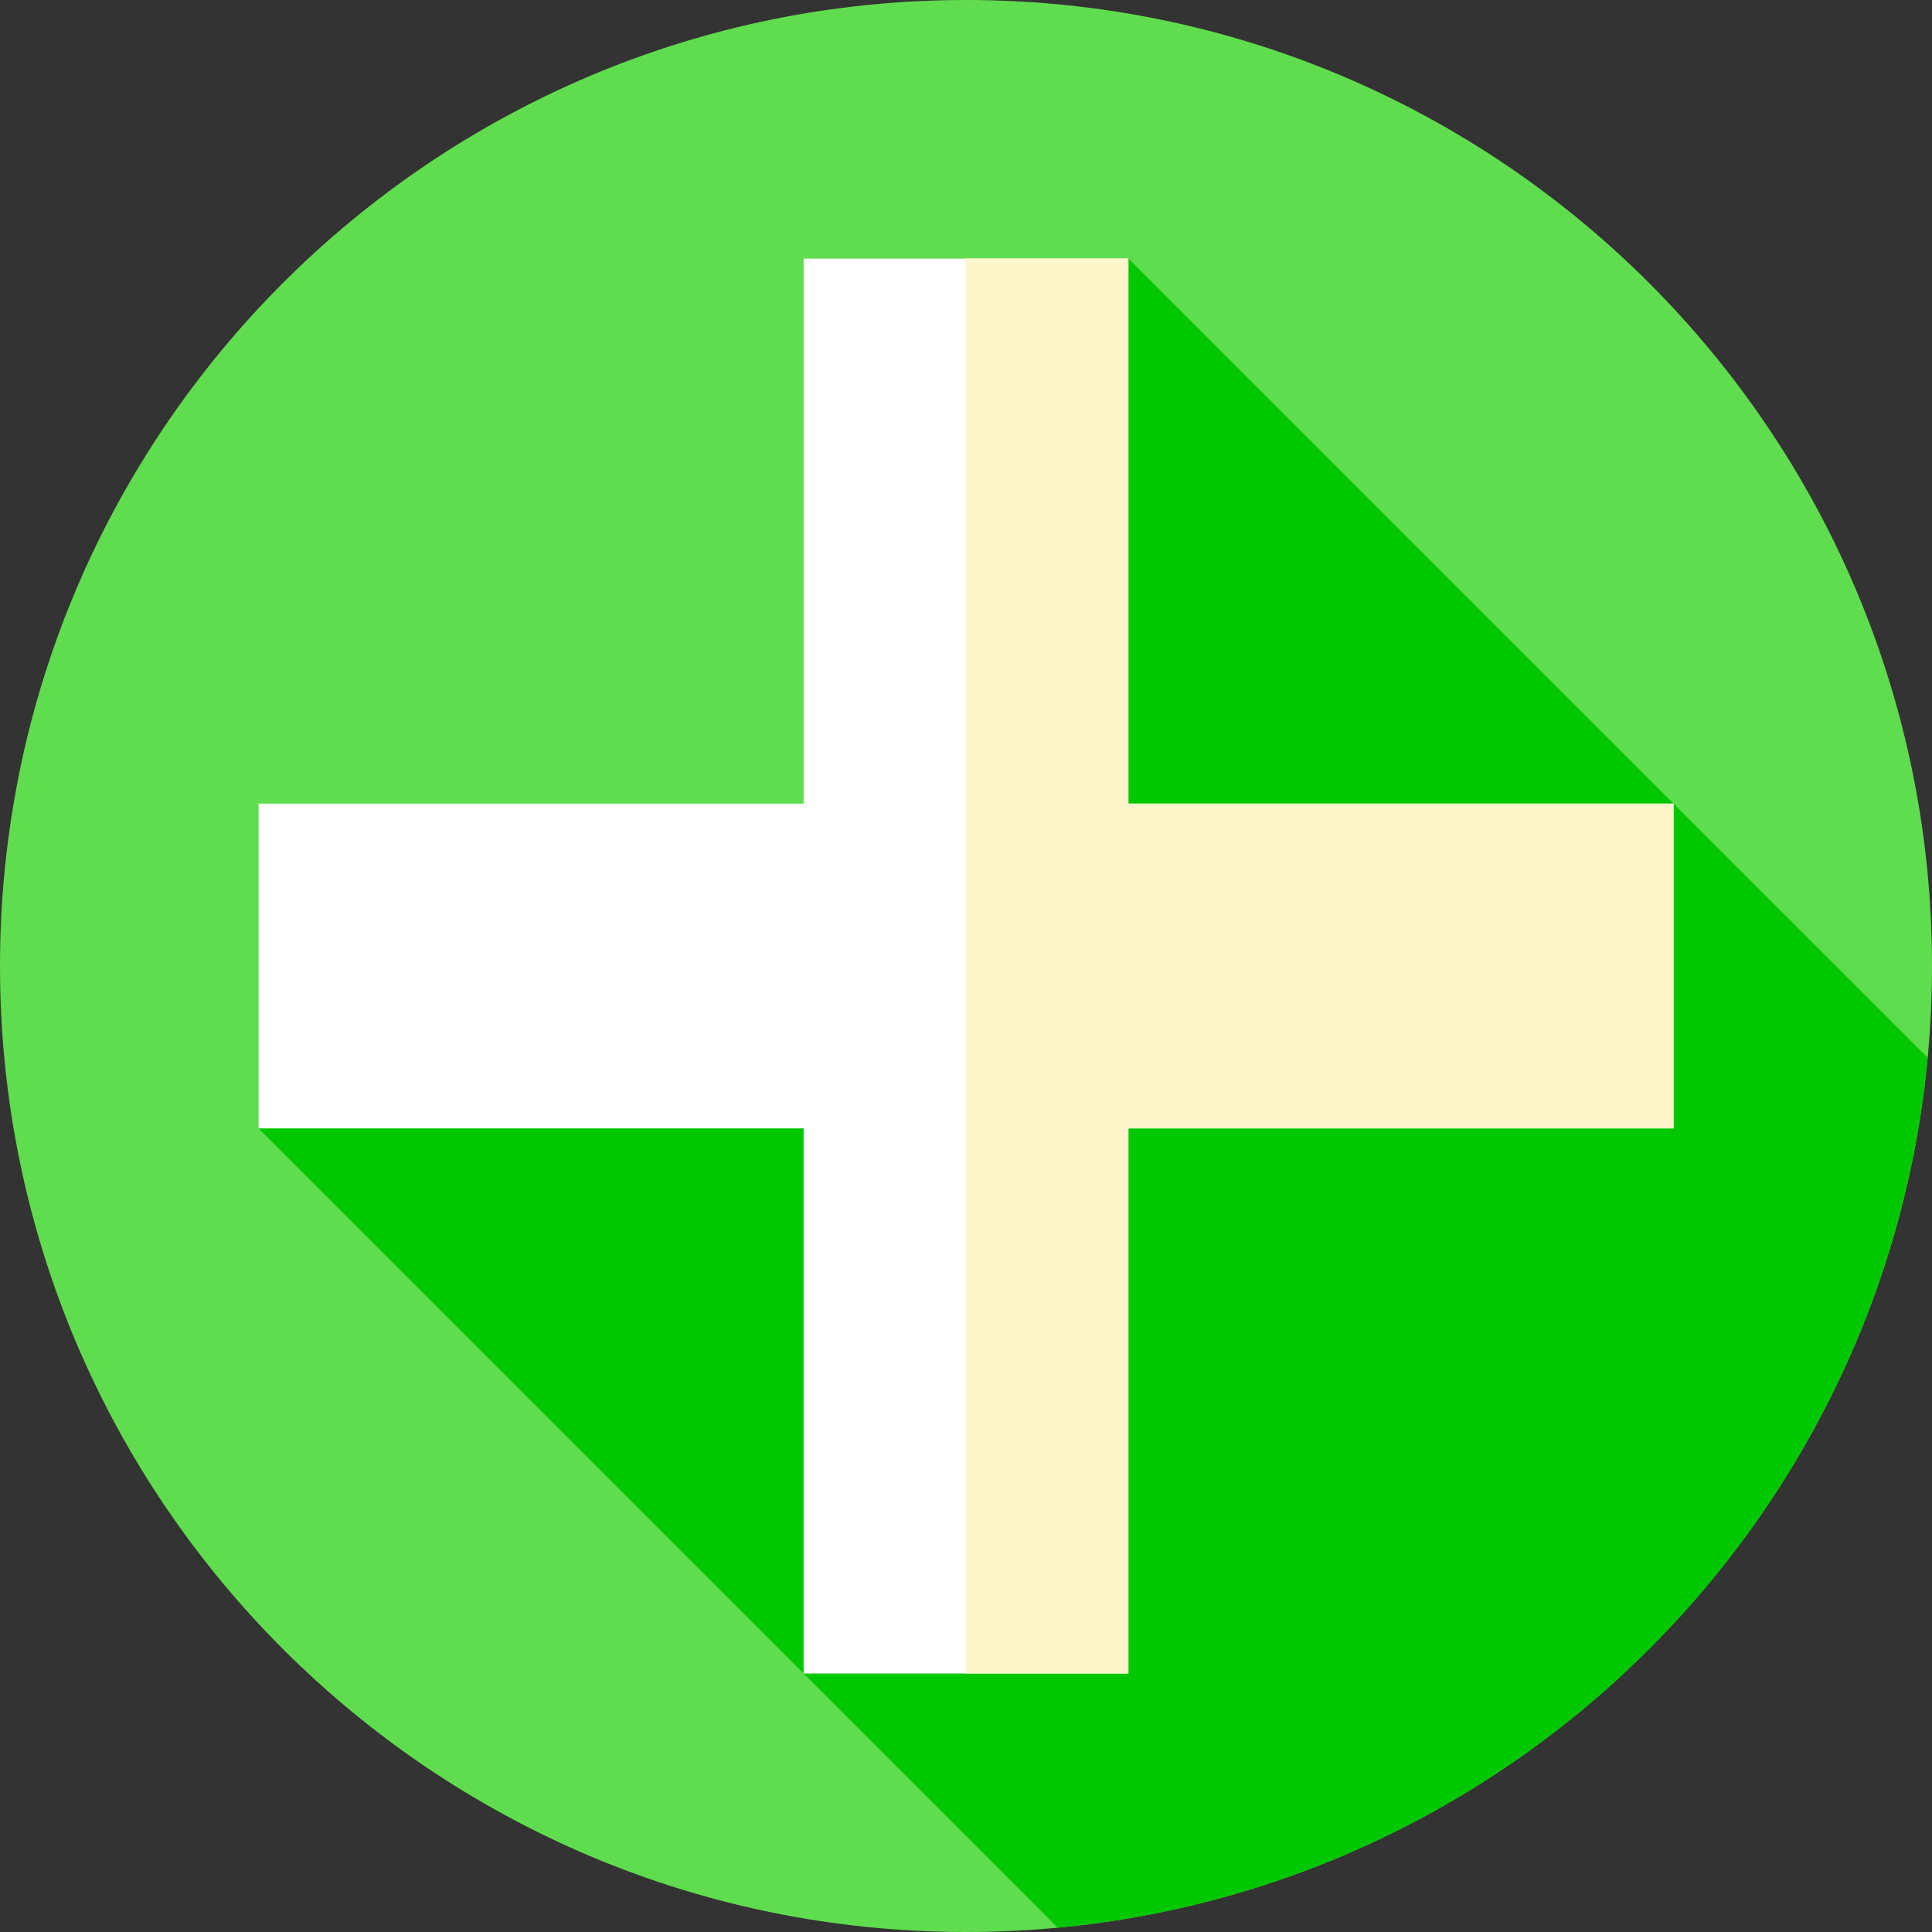 <?xml version="1.0" encoding="UTF-8"?>
<svg xmlns="http://www.w3.org/2000/svg" xmlns:xlink="http://www.w3.org/1999/xlink" width="48px" height="48px" viewBox="0 0 48 48" version="1.1">
<rect x="0" y="0" width="48" height="48" fill="#333333" stroke="none"/>
<g id="surface1">
<path style=" stroke:none;fill-rule:nonzero;fill:rgb(37.647%,86.667%,30.588%);fill-opacity:1;" d="M 48 24 C 48 37.254 37.254 48 24 48 C 10.746 48 0 37.254 0 24 C 0 10.746 10.746 0 24 0 C 37.254 0 48 10.746 48 24 Z M 48 24 "/>
<path style=" stroke:none;fill-rule:nonzero;fill:rgb(0%,78.431%,0%);fill-opacity:1;" d="M 47.891 26.277 L 28.035 6.422 L 19.965 6.422 L 19.965 19.965 L 6.422 19.965 L 6.422 28.035 L 26.277 47.891 C 37.715 46.816 46.816 37.715 47.891 26.277 Z M 47.891 26.277 "/>
<path style=" stroke:none;fill-rule:nonzero;fill:rgb(100%,100%,100%);fill-opacity:1;" d="M 41.578 19.965 L 28.035 19.965 L 28.035 6.422 L 19.965 6.422 L 19.965 19.965 L 6.422 19.965 L 6.422 28.035 L 19.965 28.035 L 19.965 41.578 L 28.035 41.578 L 28.035 28.035 L 41.578 28.035 Z M 41.578 19.965 "/>
<path style=" stroke:none;fill-rule:nonzero;fill:rgb(100%,96.078%,79.608%);fill-opacity:1;" d="M 41.578 19.965 L 41.578 28.035 L 28.035 28.035 L 28.035 41.578 L 24 41.578 L 24 6.422 L 28.035 6.422 L 28.035 19.965 Z M 41.578 19.965 "/>
</g>
</svg>
